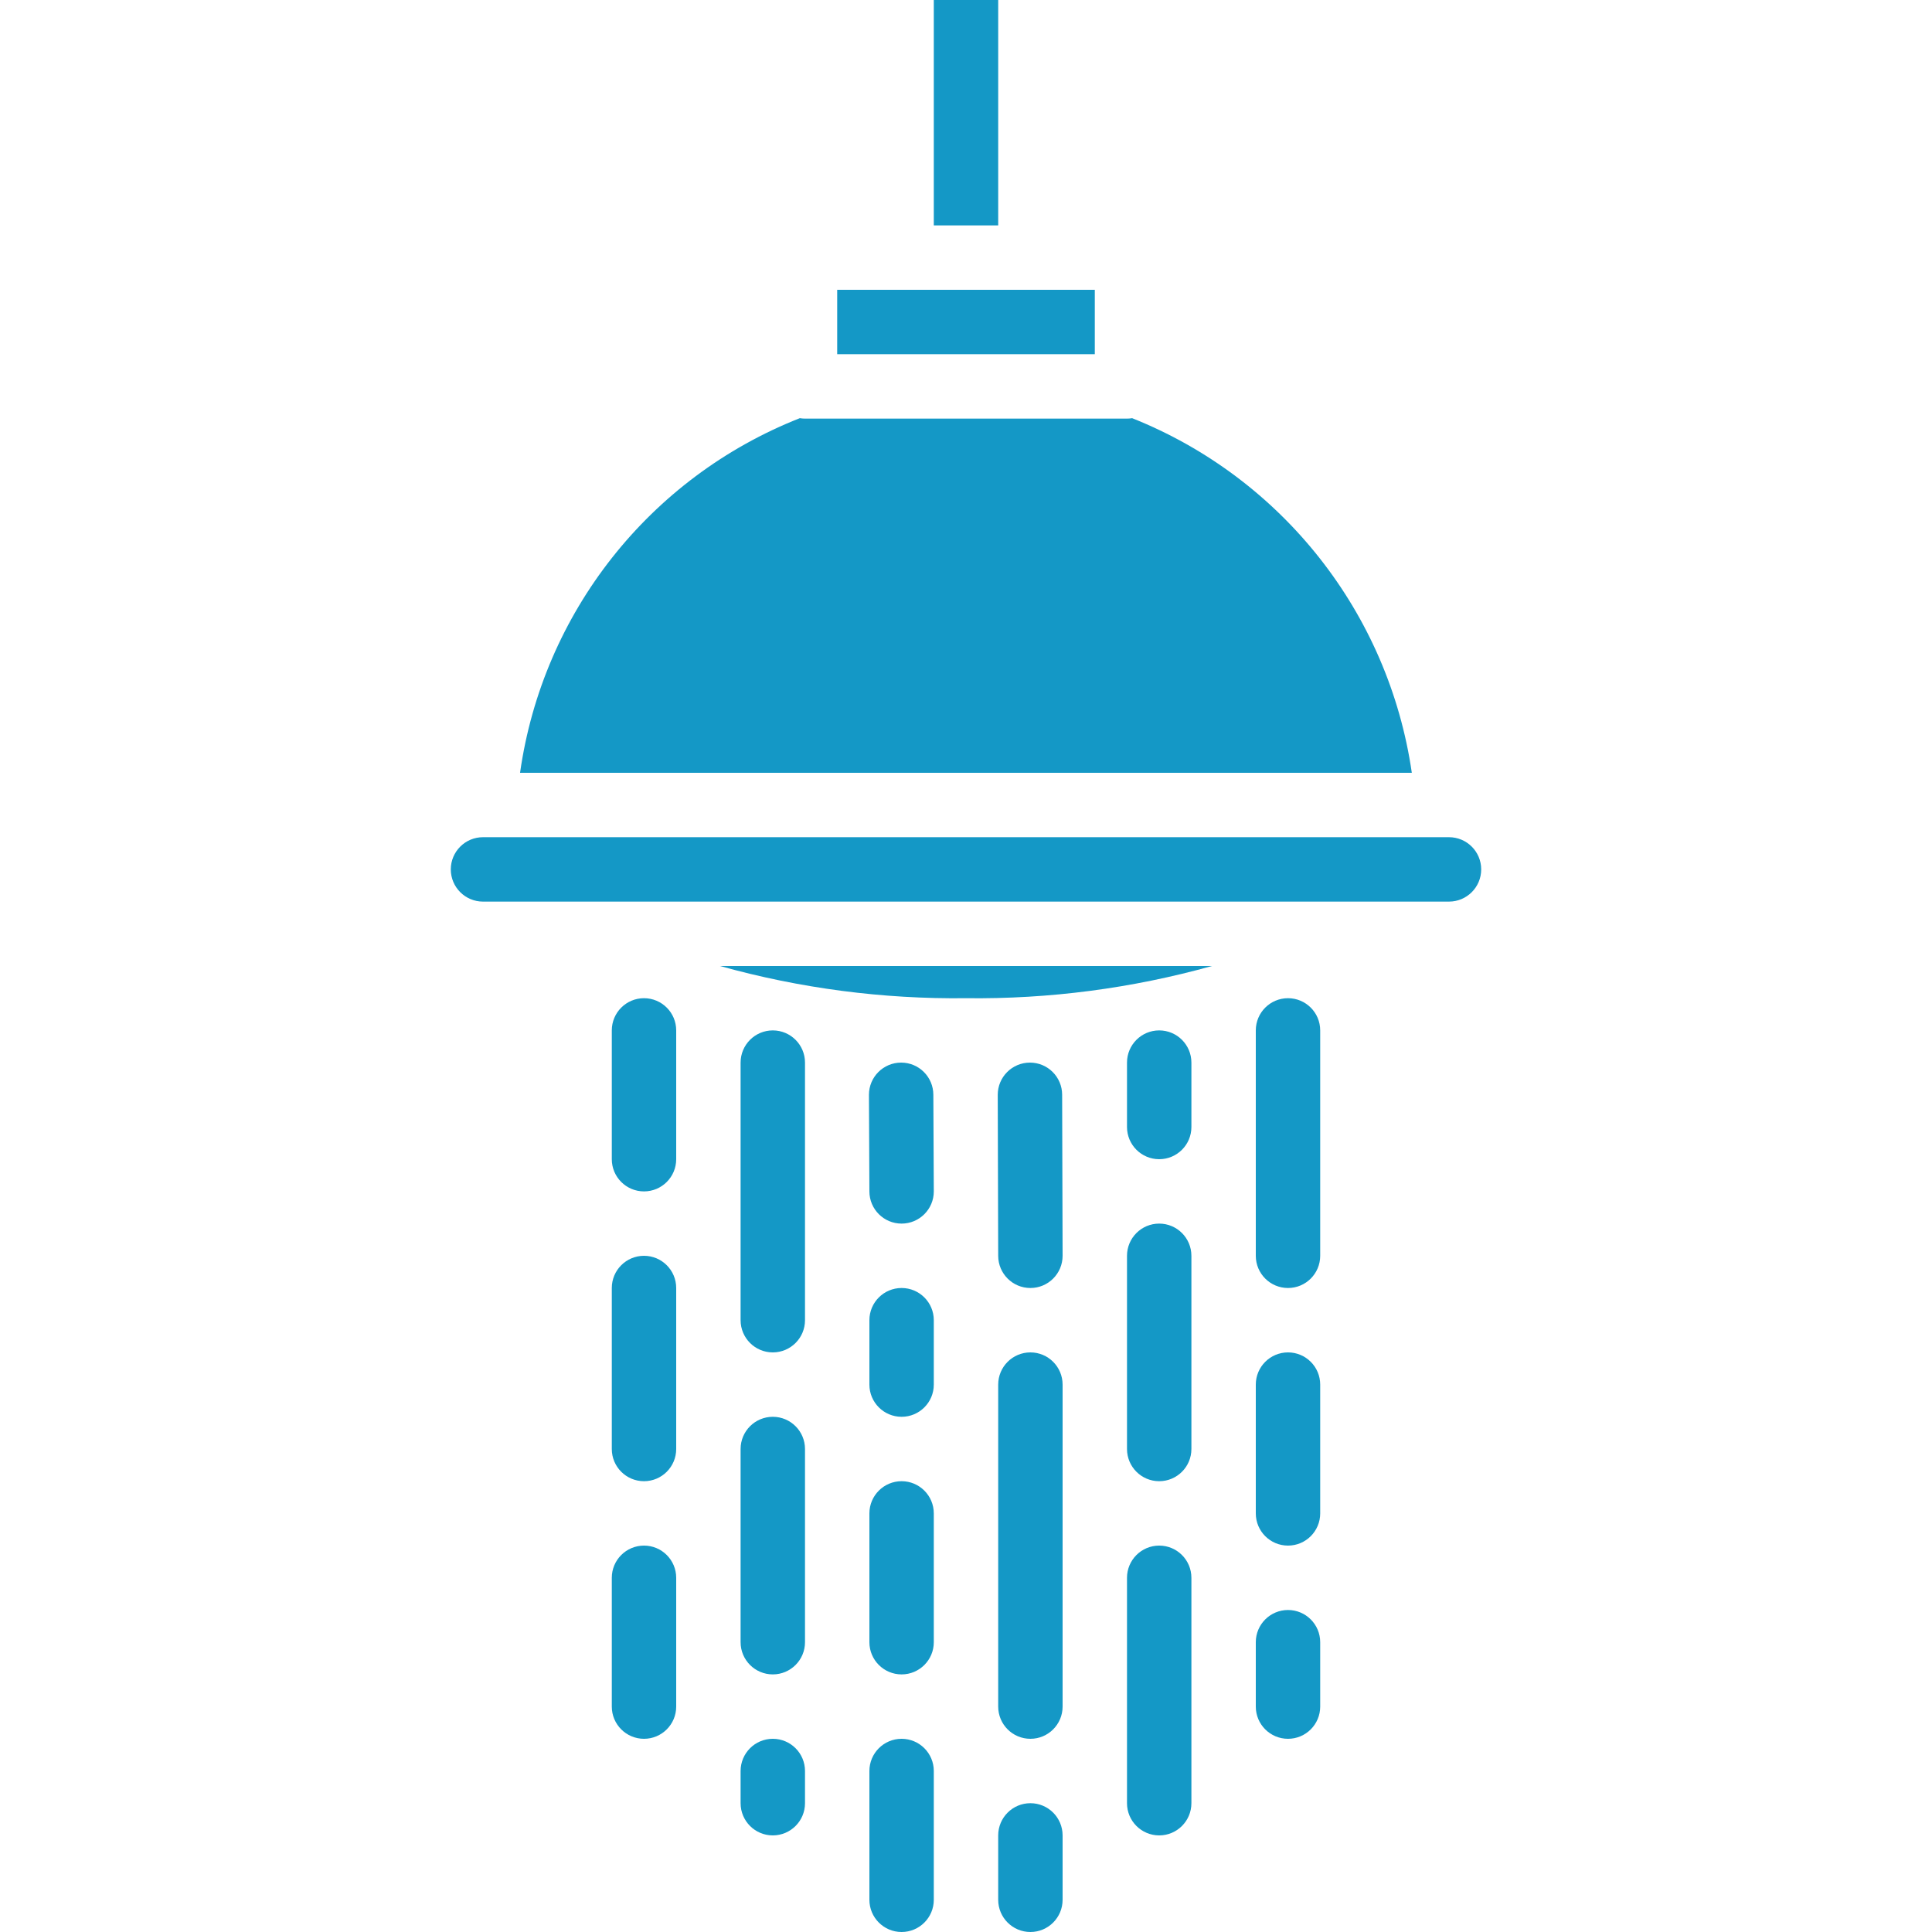 <?xml version="1.0"?>
<svg xmlns="http://www.w3.org/2000/svg" height="512px" viewBox="-112 0 480 480" width="512px">
    <path d="m169.281 103.895c-.426.074-.852.109-1.281.105h-80c-.43.004-.863-.031-1.289-.105-37.336 14.719-63.883 48.367-69.504 88.105h221.555c-5.754-39.676-32.242-73.262-69.48-88.105zm0 0"
          fill="#1498c6"/>
    <path d="m256 216c0-4.418-3.582-8-8-8h-240c-4.418 0-8 3.582-8 8s3.582 8 8 8h240c4.418 0 8-3.582 8-8zm0 0"
          fill="#1498c6"/>
    <path d="m189.129 240h-122.258c19.895 5.555 40.477 8.25 61.129 8 20.652.25 41.234-2.445 61.129-8zm0 0"
          fill="#1498c6"/>
    <path d="m120 0h16v56h-16zm0 0" fill="#1498c6"/>
    <path d="m96 72h64v16h-64zm0 0" fill="#1498c6"/>
    <path d="m112 304c-4.418 0-8-3.582-8-8l-.113-24c0-4.418 3.582-8 8-8s8 3.582 8 8l.113 24c0 4.418-3.582 8-8 8zm0 0"
          fill="#1498c6"/>
    <path d="m144 320c-4.418 0-8-3.582-8-8l-.113-40c0-4.418 3.582-8 8-8s8 3.582 8 8l.113 40c0 4.418-3.582 8-8 8zm0 0"
          fill="#1498c6"/>
    <path d="m112 416c-4.418 0-8-3.582-8-8v-32c0-4.418 3.582-8 8-8s8 3.582 8 8v32c0 4.418-3.582 8-8 8zm0 0"
          fill="#1498c6"/>
    <path d="m112 480c-4.418 0-8-3.582-8-8v-32c0-4.418 3.582-8 8-8s8 3.582 8 8v32c0 4.418-3.582 8-8 8zm0 0"
          fill="#1498c6"/>
    <path d="m144 432c-4.418 0-8-3.582-8-8v-80c0-4.418 3.582-8 8-8s8 3.582 8 8v80c0 4.418-3.582 8-8 8zm0 0"
          fill="#1498c6"/>
    <path d="m144 480c-4.418 0-8-3.582-8-8v-16c0-4.418 3.582-8 8-8s8 3.582 8 8v16c0 4.418-3.582 8-8 8zm0 0"
          fill="#1498c6"/>
    <path d="m176 288c-4.418 0-8-3.582-8-8v-16c0-4.418 3.582-8 8-8s8 3.582 8 8v16c0 4.418-3.582 8-8 8zm0 0"
          fill="#1498c6"/>
    <path d="m176 368c-4.418 0-8-3.582-8-8v-48c0-4.418 3.582-8 8-8s8 3.582 8 8v48c0 4.418-3.582 8-8 8zm0 0"
          fill="#1498c6"/>
    <path d="m176 456c-4.418 0-8-3.582-8-8v-56c0-4.418 3.582-8 8-8s8 3.582 8 8v56c0 4.418-3.582 8-8 8zm0 0"
          fill="#1498c6"/>
    <path d="m80 336c-4.418 0-8-3.582-8-8v-64c0-4.418 3.582-8 8-8s8 3.582 8 8v64c0 4.418-3.582 8-8 8zm0 0"
          fill="#1498c6"/>
    <path d="m80 416c-4.418 0-8-3.582-8-8v-48c0-4.418 3.582-8 8-8s8 3.582 8 8v48c0 4.418-3.582 8-8 8zm0 0"
          fill="#1498c6"/>
    <path d="m80 456c-4.418 0-8-3.582-8-8v-8c0-4.418 3.582-8 8-8s8 3.582 8 8v8c0 4.418-3.582 8-8 8zm0 0"
          fill="#1498c6"/>
    <path d="m208 320c-4.418 0-8-3.582-8-8v-56c0-4.418 3.582-8 8-8s8 3.582 8 8v56c0 4.418-3.582 8-8 8zm0 0"
          fill="#1498c6"/>
    <path d="m208 384c-4.418 0-8-3.582-8-8v-32c0-4.418 3.582-8 8-8s8 3.582 8 8v32c0 4.418-3.582 8-8 8zm0 0"
          fill="#1498c6"/>
    <path d="m208 432c-4.418 0-8-3.582-8-8v-16c0-4.418 3.582-8 8-8s8 3.582 8 8v16c0 4.418-3.582 8-8 8zm0 0"
          fill="#1498c6"/>
    <path d="m48 296c-4.418 0-8-3.582-8-8v-32c0-4.418 3.582-8 8-8s8 3.582 8 8v32c0 4.418-3.582 8-8 8zm0 0"
          fill="#1498c6"/>
    <path d="m48 368c-4.418 0-8-3.582-8-8v-40c0-4.418 3.582-8 8-8s8 3.582 8 8v40c0 4.418-3.582 8-8 8zm0 0"
          fill="#1498c6"/>
    <path d="m48 432c-4.418 0-8-3.582-8-8v-32c0-4.418 3.582-8 8-8s8 3.582 8 8v32c0 4.418-3.582 8-8 8zm0 0"
          fill="#1498c6"/>
    <path d="m112 352c-4.418 0-8-3.582-8-8v-16c0-4.418 3.582-8 8-8s8 3.582 8 8v16c0 4.418-3.582 8-8 8zm0 0"
          fill="#1498c6"/>
</svg>
